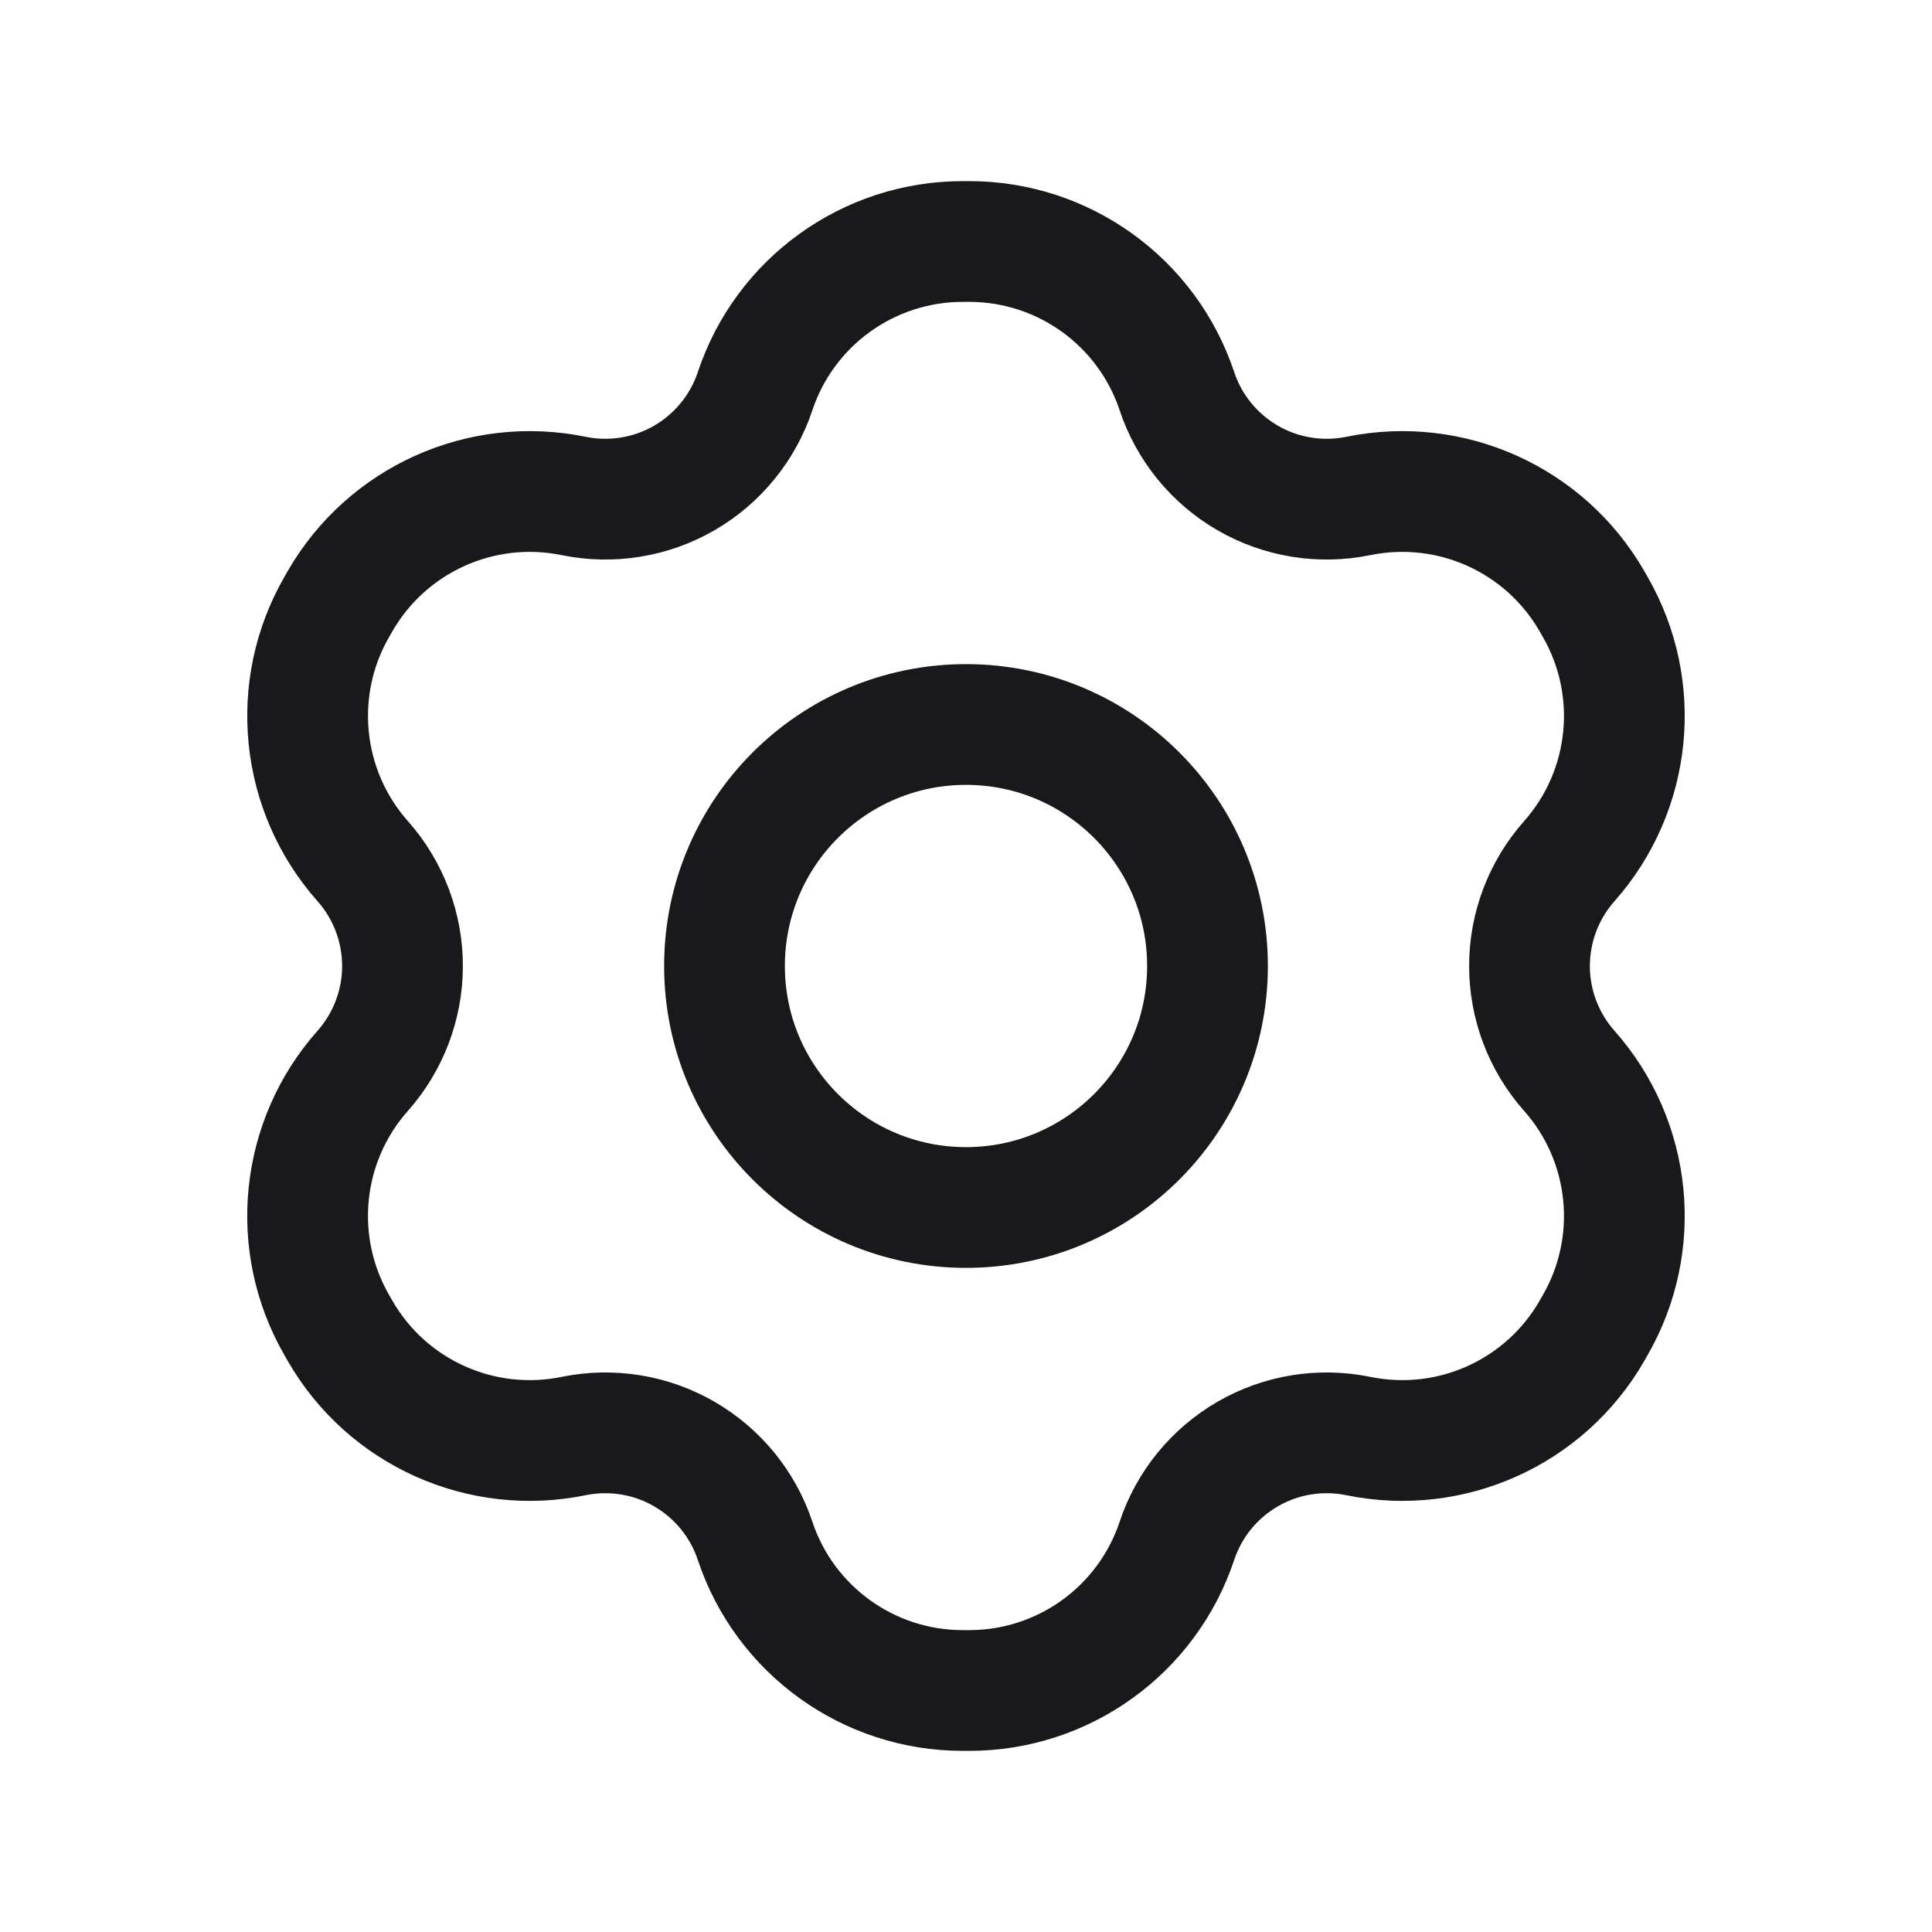 <svg width="24" height="24" viewBox="0 0 24 24" fill="none" xmlns="http://www.w3.org/2000/svg">
<path fill-rule="evenodd" clip-rule="evenodd" d="M4.506 10.698V10.698C3.73 9.823 3.6 8.548 4.186 7.535L4.226 7.465C4.811 6.452 5.979 5.926 7.126 6.161H7.126C7.596 6.257 8.085 6.178 8.5 5.938V5.938C8.915 5.698 9.229 5.314 9.38 4.859V4.859C9.75 3.749 10.789 3 11.96 3H12.04C13.211 3 14.25 3.749 14.62 4.859V4.859C14.771 5.314 15.085 5.698 15.5 5.938V5.938C15.915 6.178 16.404 6.257 16.874 6.161H16.874C18.021 5.926 19.189 6.452 19.774 7.465L19.814 7.535C20.399 8.548 20.27 9.823 19.494 10.698V10.698C19.176 11.057 19 11.52 19 12V12C19 12.48 19.176 12.943 19.494 13.302V13.302C20.27 14.177 20.399 15.452 19.814 16.465L19.774 16.535C19.189 17.549 18.021 18.074 16.874 17.839L16.874 17.839C16.404 17.743 15.915 17.822 15.5 18.062V18.062C15.085 18.302 14.771 18.686 14.62 19.141V19.141C14.25 20.251 13.211 21 12.04 21H11.96C10.789 21 9.75 20.251 9.38 19.141V19.141C9.229 18.686 8.915 18.302 8.5 18.062V18.062C8.085 17.822 7.596 17.743 7.126 17.839L7.126 17.839C5.979 18.074 4.811 17.549 4.226 16.535L4.186 16.465C3.6 15.451 3.729 14.177 4.506 13.302V13.302C4.824 12.943 5 12.48 5 12V12C5 11.52 4.824 11.057 4.506 10.698Z" stroke="#19191C" stroke-width="1.5" stroke-linecap="round" stroke-linejoin="round"/>
<circle cx="12" cy="12" r="3" stroke="#19191C" stroke-width="1.5" stroke-linecap="round" stroke-linejoin="round"/>
</svg>
